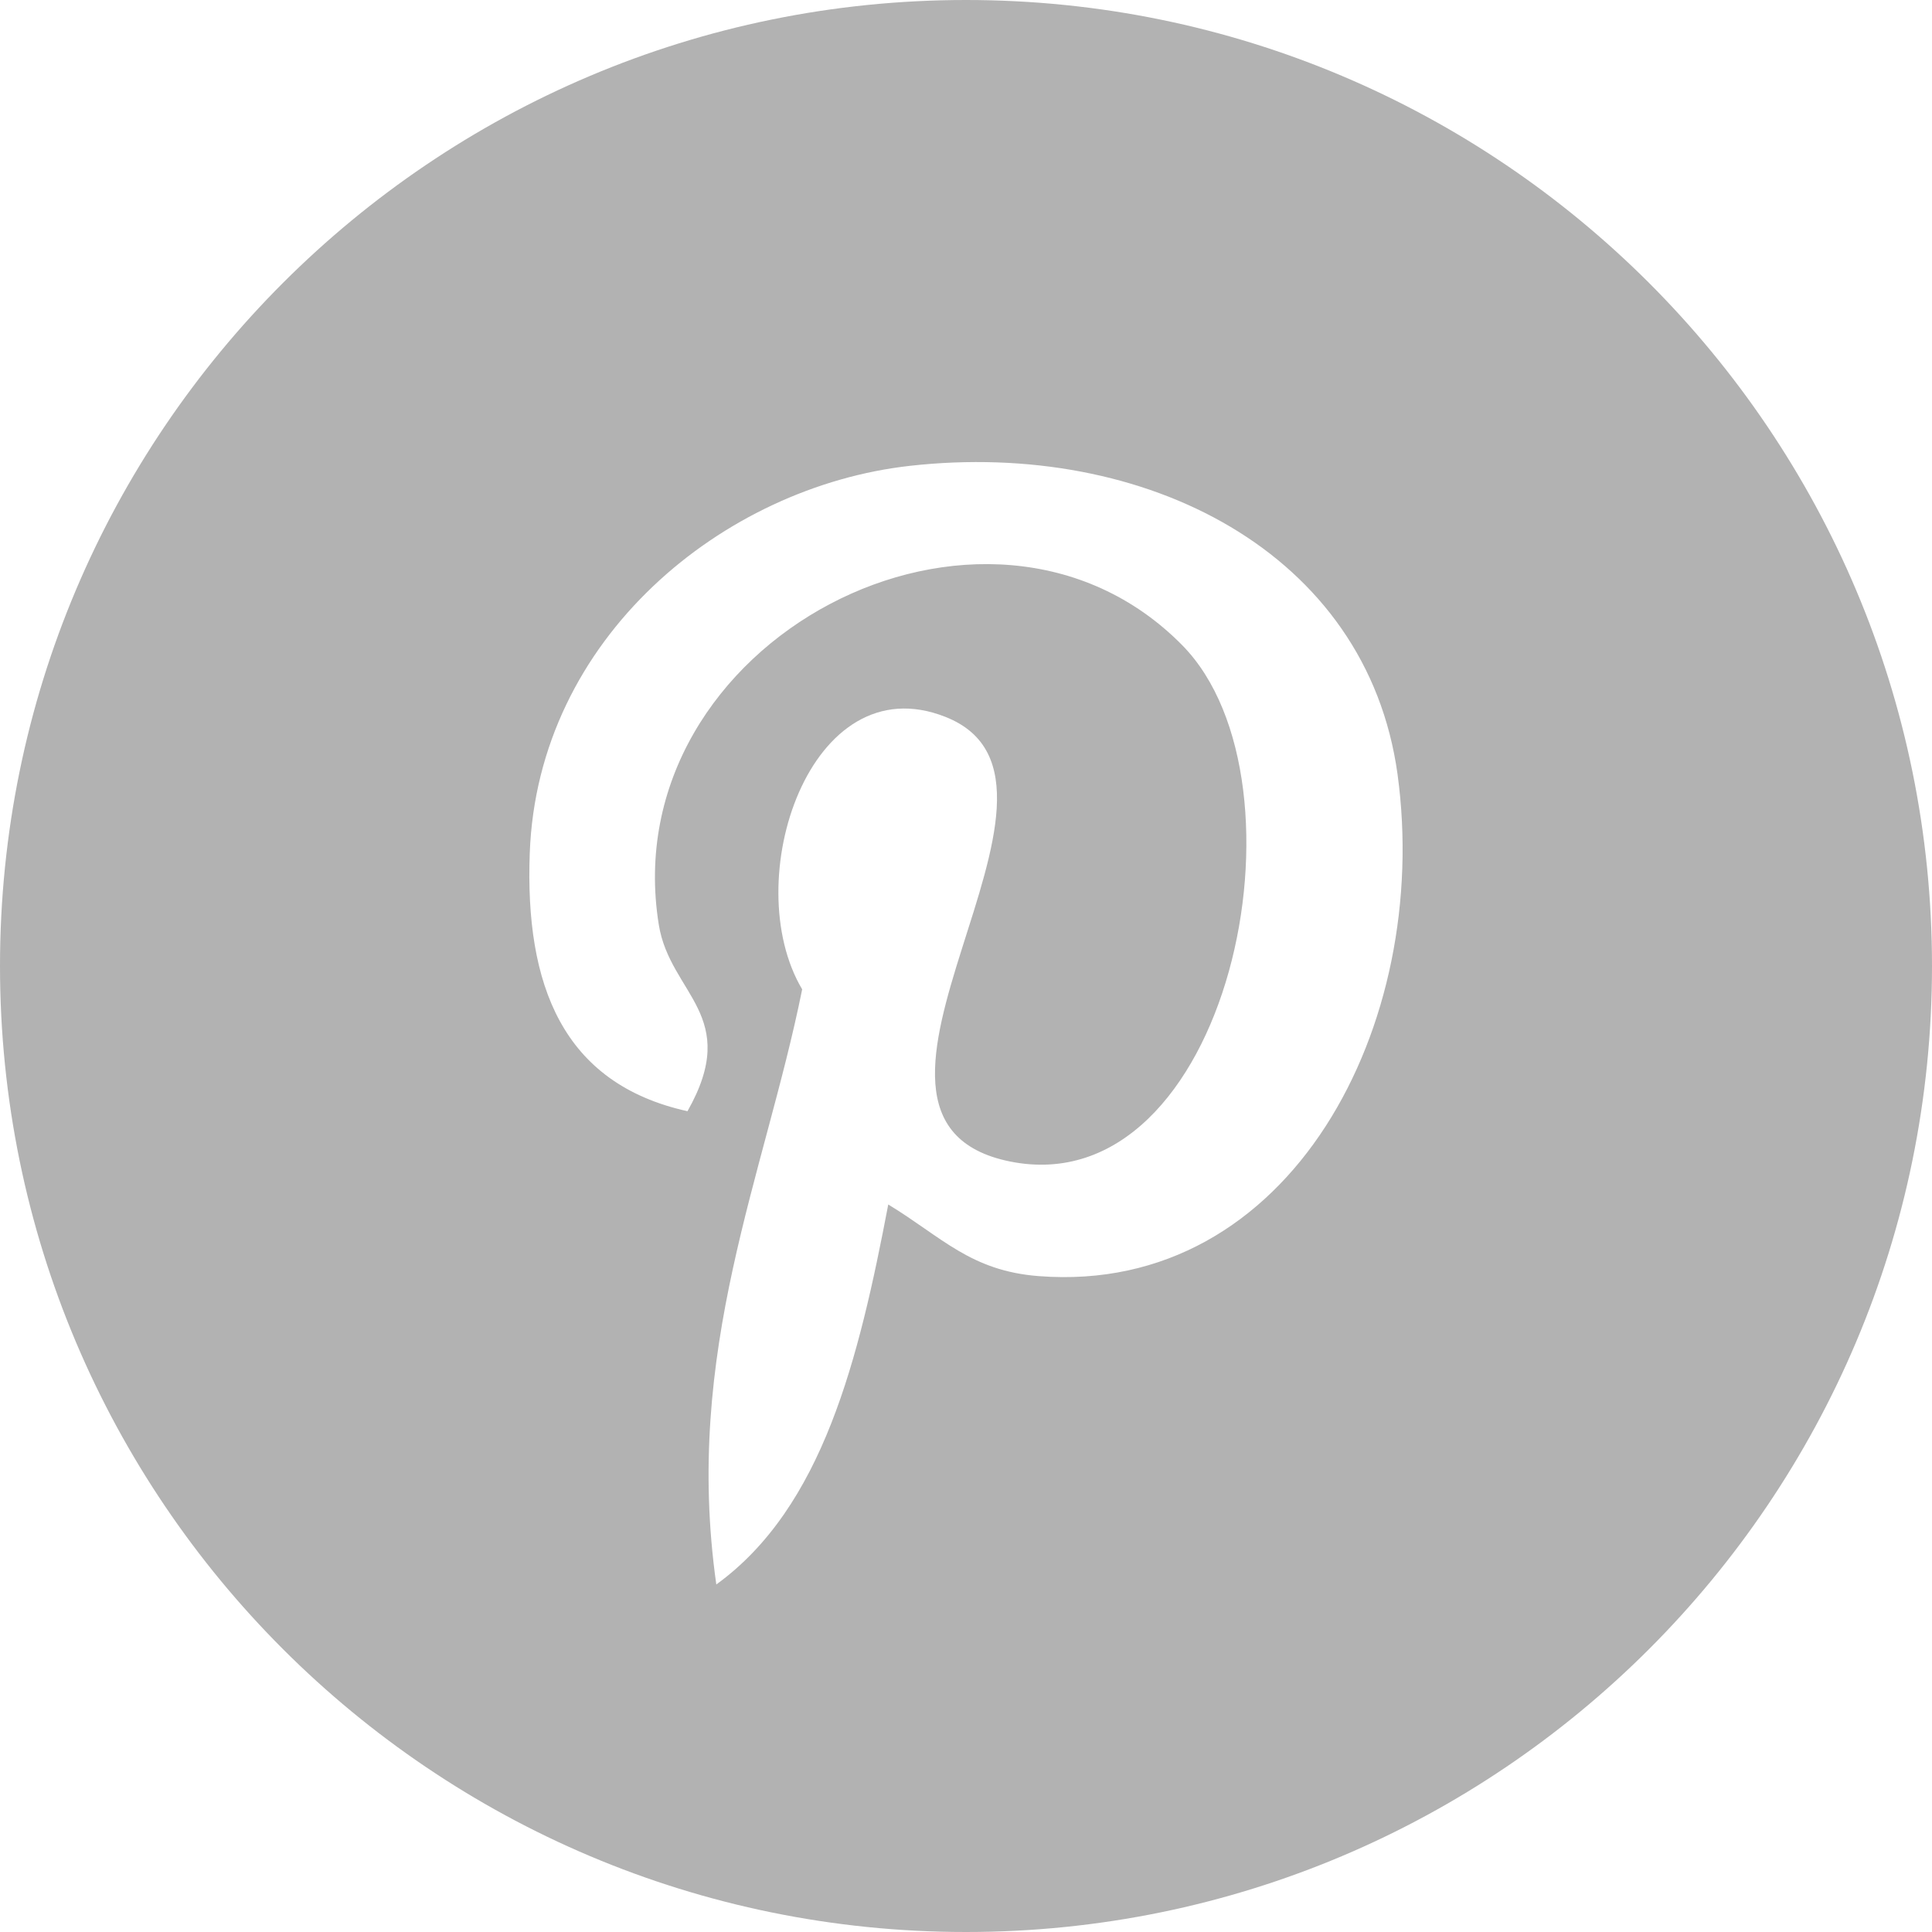 <?xml version="1.0" encoding="UTF-8"?> <!-- Generator: Adobe Illustrator 15.0.2, SVG Export Plug-In . SVG Version: 6.00 Build 0) --> <svg xmlns="http://www.w3.org/2000/svg" xmlns:xlink="http://www.w3.org/1999/xlink" id="Layer_1" x="0px" y="0px" width="25px" height="25px" viewBox="0 0 25 25" xml:space="preserve"> <path fill="#B2B2B2" d="M12.5,0C5.596,0,0,5.597,0,12.5C0,19.404,5.596,25,12.5,25S25,19.404,25,12.5C25,5.597,19.404,0,12.5,0z M13.443,16.513c-0.883-0.067-1.256-0.506-1.949-0.927c-0.381,2-0.846,3.917-2.225,4.917c-0.428-3.021,0.625-5.291,1.111-7.701 c-0.832-1.4,0.102-4.221,1.855-3.525c2.162,0.854-1.869,5.208,0.836,5.753c2.826,0.568,3.979-4.901,2.227-6.681 c-2.531-2.569-7.367-0.059-6.773,3.618c0.145,0.899,1.074,1.172,0.371,2.412c-1.619-0.358-2.104-1.636-2.041-3.34 c0.102-2.788,2.506-4.741,4.918-5.011c3.051-0.342,5.914,1.119,6.311,3.99C18.527,13.258,16.705,16.765,13.443,16.513z"></path> </svg> 